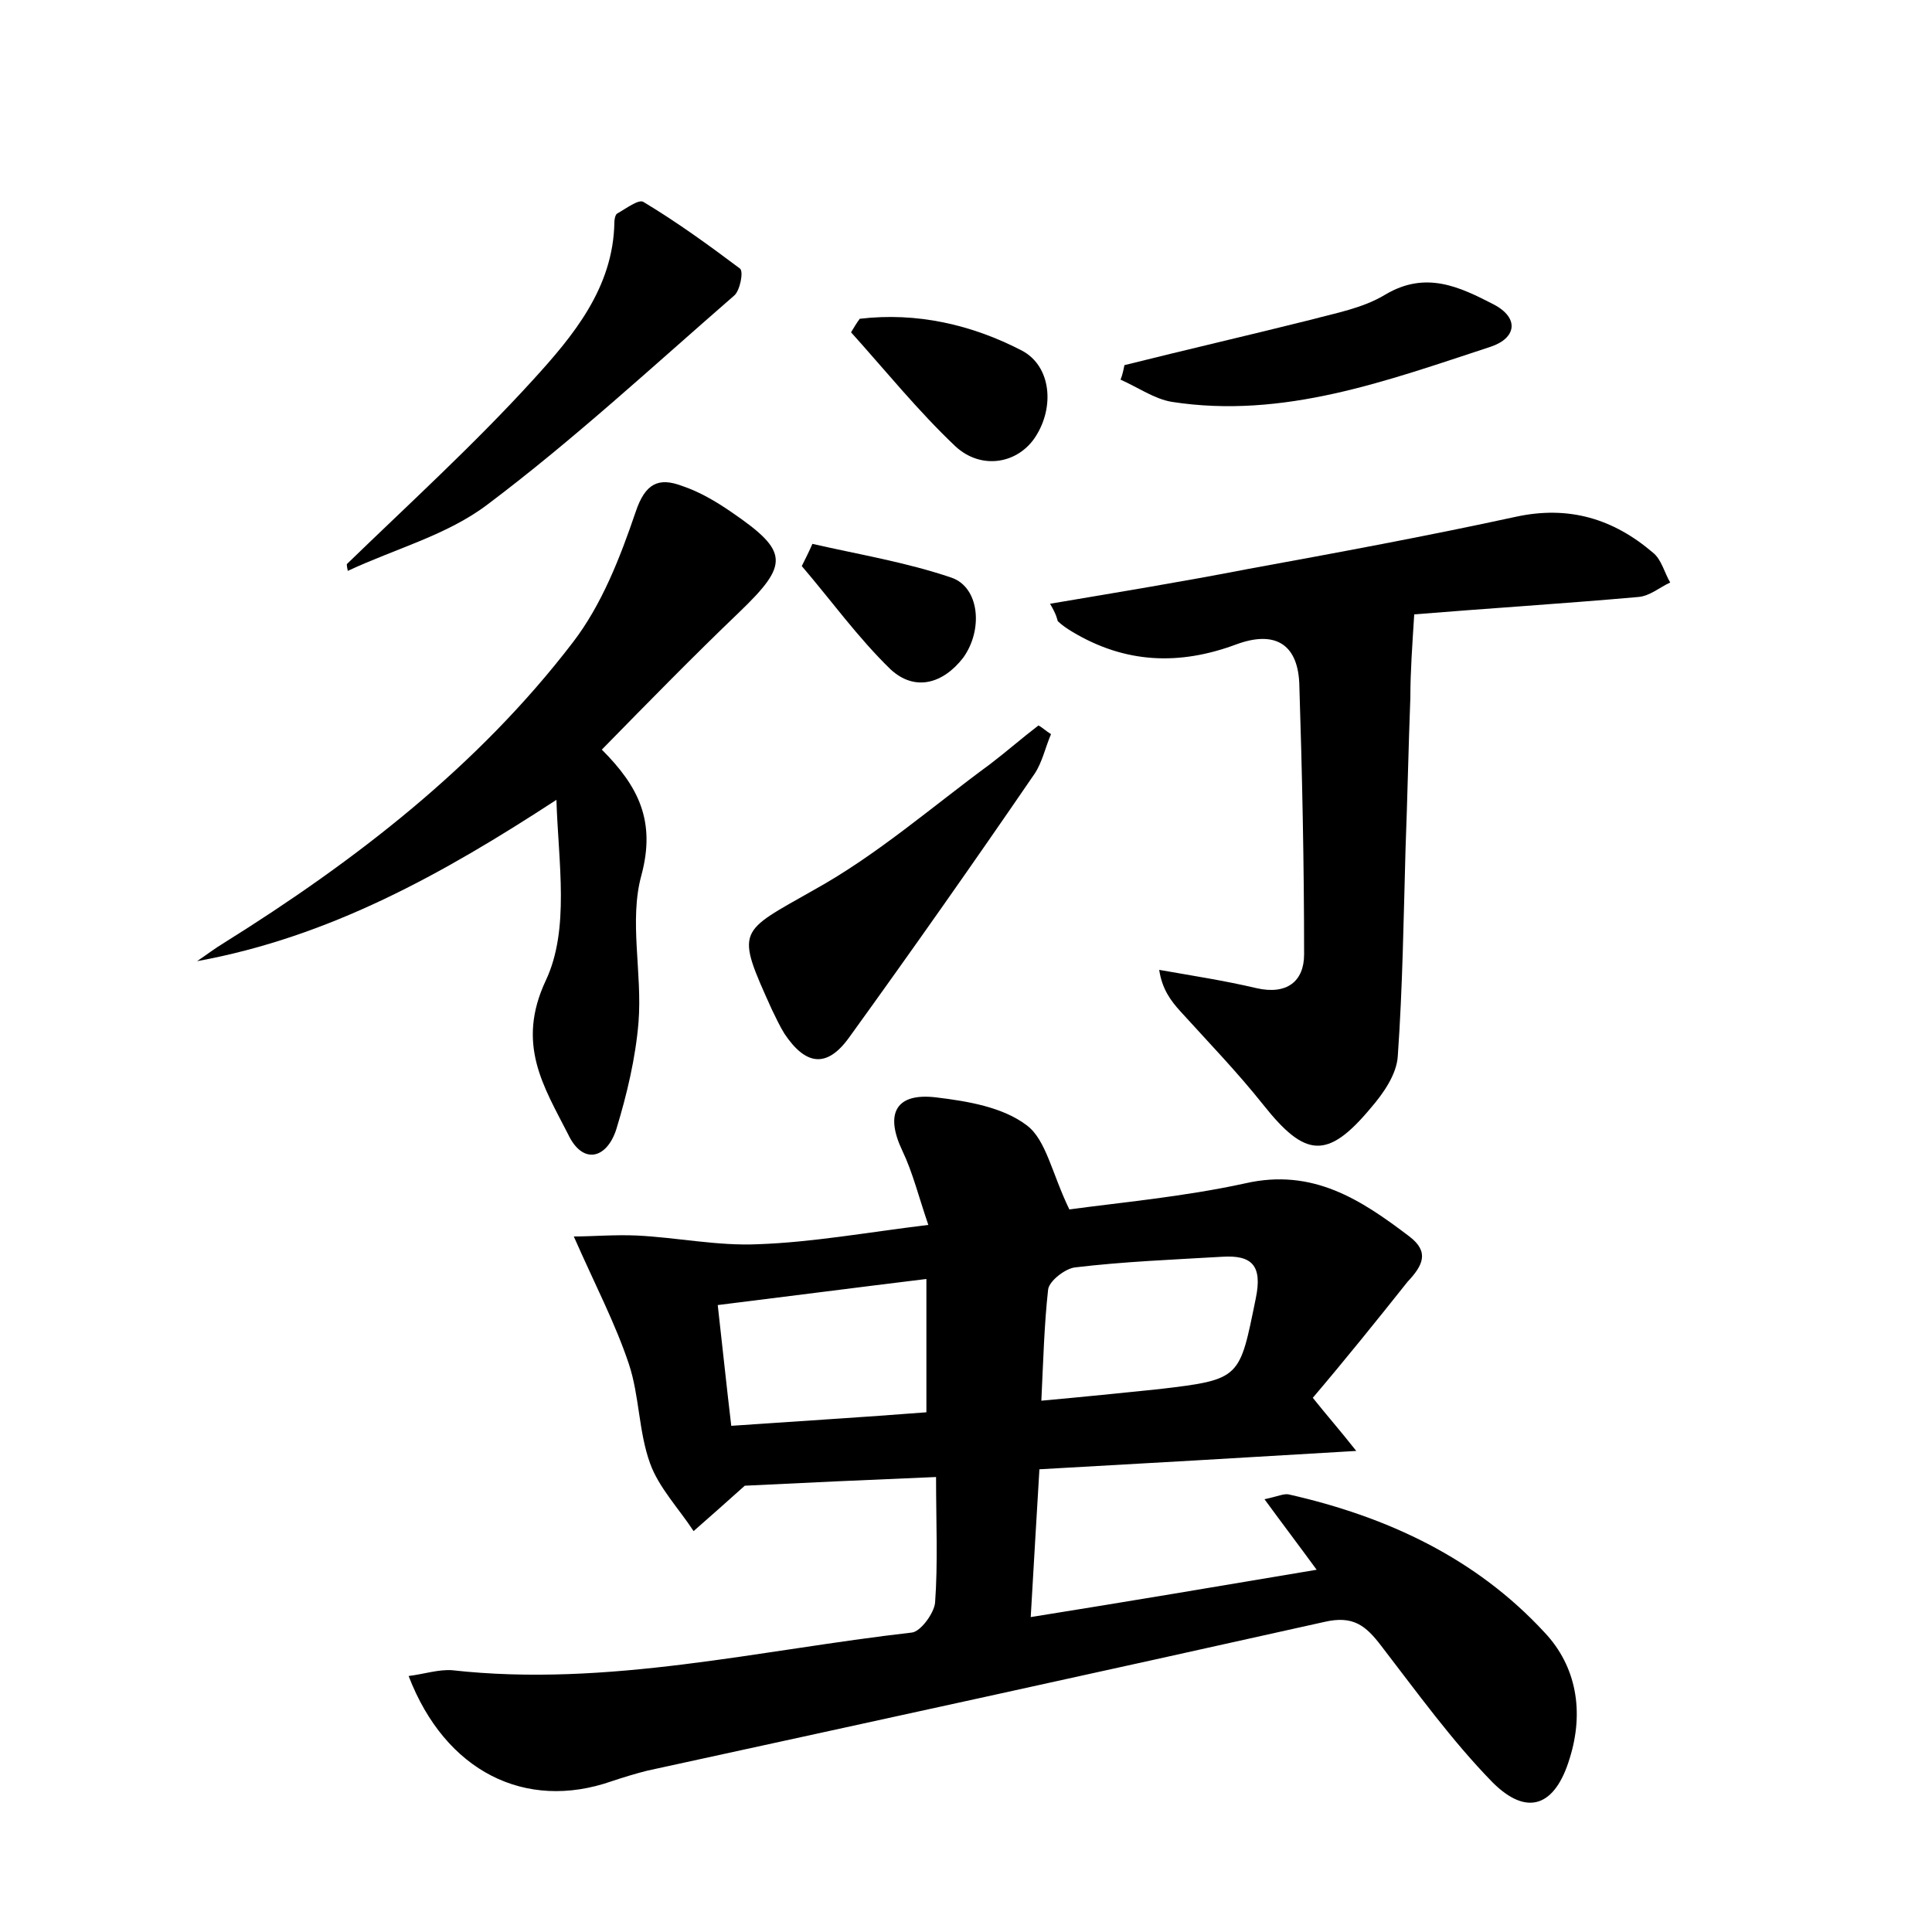 <?xml version="1.0" encoding="utf-8"?>
<!-- Generator: Adobe Illustrator 22.0.0, SVG Export Plug-In . SVG Version: 6.00 Build 0)  -->
<svg version="1.1" id="图层_1" xmlns="http://www.w3.org/2000/svg" xmlns:xlink="http://www.w3.org/1999/xlink" x="0px" y="0px"
	 viewBox="0 0 200 200" style="enable-background:new 0 0 200 200;" xml:space="preserve">
<style type="text/css">
	.st0{fill:#FFFFFF;}
</style>
<g>
	
	<path d="M135.9,144.7c1.6,2,2.6,3.1,4.5,5.5c-11.6,0.7-22.1,1.3-32.8,1.9c-0.3,5.2-0.6,9.9-0.9,15.3c10-1.6,19.5-3.2,29.6-4.9
		c-1.9-2.6-3.5-4.7-5.4-7.3c1.4-0.3,2-0.6,2.5-0.5c10.2,2.3,19.4,6.6,26.5,14.3c3.3,3.5,4.1,8.2,2.6,13c-1.5,5-4.4,6.1-8,2.5
		c-4.2-4.3-7.8-9.3-11.5-14.1c-1.6-2.1-2.9-3.2-5.9-2.5c-23.3,5.2-46.7,10.3-70.1,15.4c-1.2,0.3-2.5,0.7-3.7,1.1
		c-8.9,3.1-17.2-1-21-10.9c1.6-0.2,3.1-0.7,4.5-0.6c16.1,1.8,31.8-2.1,47.6-3.9c0.9-0.1,2.3-2,2.4-3.1c0.3-4.1,0.1-8.3,0.1-13
		c-7.2,0.3-13.8,0.6-19.8,0.9c-2,1.8-3.6,3.2-5.3,4.7c-1.5-2.3-3.6-4.5-4.5-7c-1.2-3.3-1.1-7-2.2-10.3c-1.4-4.2-3.5-8.2-5.7-13.2
		c1.8,0,4.2-0.2,6.5-0.1c4.2,0.2,8.4,1.1,12.6,0.9c5.6-0.2,11.1-1.2,17.6-2c-1-2.9-1.6-5.4-2.7-7.7c-1.8-3.8-0.7-6,3.5-5.5
		c3.3,0.4,6.9,1,9.4,2.9c2,1.5,2.6,5,4.4,8.7c5.1-0.7,11.8-1.3,18.2-2.7c7-1.6,12,1.7,17,5.5c2.1,1.6,1.4,3-0.2,4.7
		C142.6,136.6,139.3,140.7,135.9,144.7z M107.8,145c4.4-0.4,8.3-0.8,12.2-1.2c8.5-1,8.3-1.1,10-9.4c0.7-3.4-0.4-4.5-3.5-4.3
		c-5.1,0.3-10.2,0.5-15.2,1.1c-1,0.1-2.7,1.4-2.8,2.3C108.1,137.1,108,140.8,107.8,145z M95.9,132.4c-7.4,0.9-14.3,1.8-21.6,2.7
		c0.5,4.4,0.9,8.3,1.4,12.5c7.2-0.5,13.8-0.9,20.2-1.4C95.9,141.5,95.9,137.3,95.9,132.4z"/>
	<path d="M108.7,62.5c7.1-1.2,13.8-2.3,20.5-3.6c9.3-1.7,18.5-3.4,27.7-5.4c5.5-1.2,10.1,0.2,14.2,3.7c0.9,0.7,1.2,2.1,1.8,3.1
		c-1.1,0.5-2.1,1.4-3.3,1.5c-7.9,0.7-15.9,1.2-23.2,1.8c-0.2,3.2-0.4,5.9-0.4,8.6c-0.2,5.2-0.3,10.5-0.5,15.7
		c-0.2,7.1-0.3,14.3-0.8,21.4c-0.1,1.9-1.5,3.9-2.8,5.4c-4.5,5.4-6.8,5.1-11.1-0.3c-2.7-3.4-5.7-6.5-8.6-9.7c-1-1.1-1.9-2.3-2.2-4.3
		c3.4,0.6,6.7,1.1,10.1,1.9c3.1,0.7,4.9-0.7,4.9-3.5c0-9.4-0.2-18.8-0.5-28.1c-0.2-4.2-2.7-5.4-6.5-4c-5.9,2.2-11.5,2-17-1.3
		c-0.5-0.3-1.1-0.7-1.5-1.1C109.4,64,109.4,63.7,108.7,62.5z"/>
	<path d="M62.3,77.6c3.8,3.8,5.6,7.4,4.1,13c-1.3,4.7,0.1,10.1-0.3,15.2c-0.3,3.7-1.2,7.5-2.3,11.1c-1,3.1-3.5,3.7-5,0.5
		c-2.5-4.9-5.4-9.3-2.3-15.9c2.5-5.3,1.3-12.2,1.1-18.7C45.8,90.5,34.1,97,20.4,99.5c0.9-0.6,1.8-1.3,2.8-1.9
		c13.6-8.5,26.3-18.3,36.1-31.1c3-3.9,4.9-8.8,6.5-13.5c1-3,2.4-3.6,4.8-2.7c1.8,0.6,3.5,1.6,5.1,2.7c6,4.1,6,5.4,0.8,10.4
		C71.8,67.9,67.2,72.6,62.3,77.6z"/>
	<path d="M35.9,58.4c6.5-6.3,13.2-12.4,19.3-19.1c4.1-4.5,8.3-9.5,8.4-16.3c0-0.3,0.1-0.8,0.3-0.9c0.9-0.5,2.2-1.5,2.7-1.2
		c3.5,2.1,6.8,4.5,10,6.9c0.4,0.3,0,2.3-0.6,2.8c-8.4,7.3-16.6,14.9-25.5,21.6c-4.2,3.2-9.6,4.6-14.5,6.9C36,59,35.9,58.7,35.9,58.4
		z"/>
	<path d="M108.8,76c-0.6,1.4-0.9,2.9-1.7,4.1c-6.3,9.2-12.7,18.3-19.2,27.3c-2.3,3.2-4.5,2.9-6.7-0.4c-0.5-0.8-0.9-1.7-1.3-2.5
		c-3.8-8.4-3.5-7.9,4.4-12.4c6.5-3.6,12.2-8.6,18.2-13c1.7-1.3,3.3-2.7,5-4C107.9,75.3,108.3,75.7,108.8,76z"/>
	<path d="M116.4,37.8c6.4-1.6,12.9-3.1,19.3-4.7c2.6-0.7,5.4-1.2,7.7-2.6c4.2-2.5,7.7-0.8,11.2,1c2.7,1.4,2.4,3.5-0.3,4.4
		c-10.7,3.5-21.4,7.5-33,5.7c-1.8-0.3-3.5-1.5-5.3-2.3C116.2,38.8,116.3,38.3,116.4,37.8z"/>
	<path d="M89,33c5.9-0.7,11.6,0.6,16.8,3.3c3,1.6,3.4,5.8,1.4,8.9c-1.8,2.8-5.6,3.5-8.3,1c-3.9-3.7-7.2-7.8-10.8-11.8
		C88.4,33.9,88.7,33.4,89,33z"/>
	<path d="M84.1,56.3c4.8,1.1,9.7,1.9,14.4,3.5c2.9,1,3.3,5.4,1.2,8.3c-2.1,2.7-5,3.5-7.5,1.2C88.8,66,86,62.1,83,58.6
		C83.4,57.8,83.8,57,84.1,56.3z"/>
	
	
</g>
</svg>
